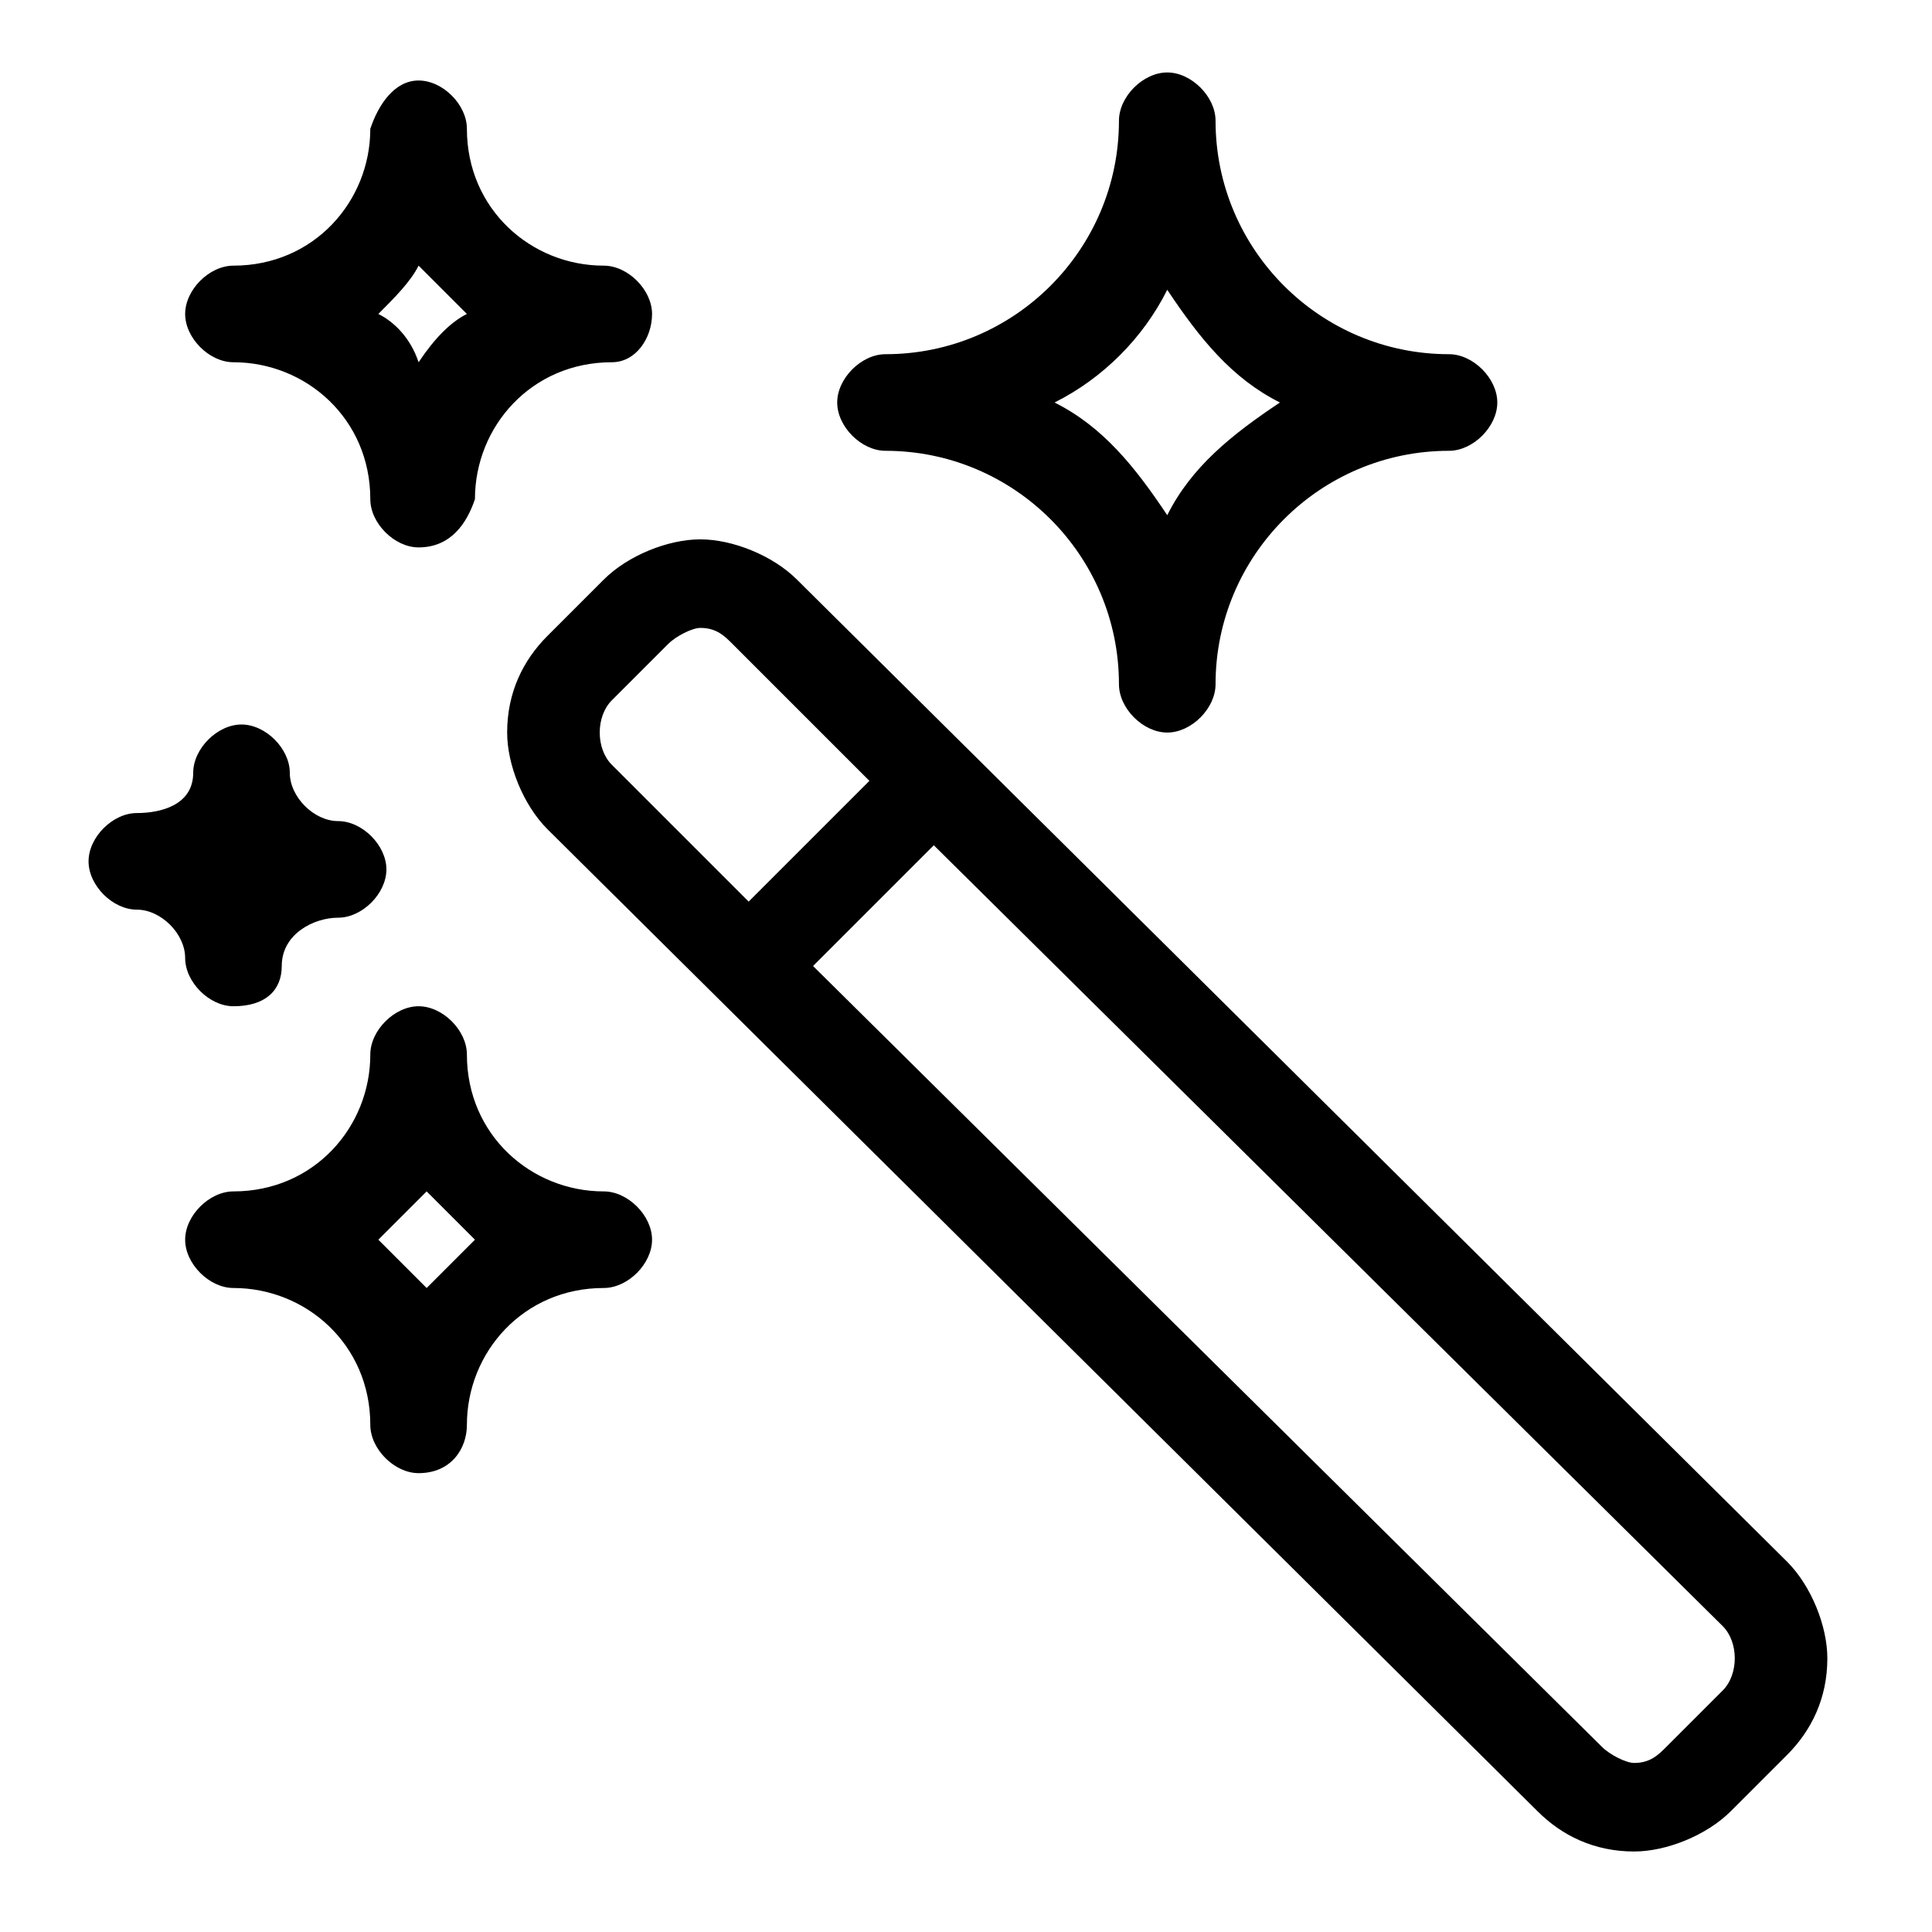 <svg version="1.1" id="Vlt-icon-magic-wand" xmlns="http://www.w3.org/2000/svg" xmlns:xlink="http://www.w3.org/1999/xlink" x="0px" y="0px" viewBox="0 0 24 24" style="enable-background:new 0 0 24 24;" xml:space="preserve"><path id="path-1" d="M2.9,12.5c-0.3,0-0.6-0.3-0.6-0.6S2,11.3,1.7,11.3S1.1,11,1.1,10.7s0.3-0.6,0.6-0.6S2.4,10,2.4,9.6&#xA;&#x9;C2.4,9.3,2.7,9,3,9s0.6,0.3,0.6,0.6s0.3,0.6,0.6,0.6s0.6,0.3,0.6,0.6s-0.3,0.6-0.6,0.6S3.5,11.6,3.5,12C3.5,12.3,3.3,12.5,2.9,12.5z&#xA;&#x9; M22.2,19.4c0.3,0.3,0.5,0.8,0.5,1.2c0,0.5-0.2,0.9-0.5,1.2l-0.7,0.7c-0.3,0.3-0.8,0.5-1.2,0.5c-0.5,0-0.9-0.2-1.2-0.5L6.8,10.3&#xA;&#x9;C6.5,10,6.3,9.5,6.3,9.1c0-0.5,0.2-0.9,0.5-1.2l0.7-0.7c0.3-0.3,0.8-0.5,1.2-0.5s0.9,0.2,1.2,0.5L22.2,19.4z M7.6,8.7L7.6,8.7&#xA;&#x9;c-0.2,0.2-0.2,0.6,0,0.8l1.7,1.7l1.5-1.5L9.1,8C9,7.9,8.9,7.8,8.7,7.8C8.6,7.8,8.4,7.9,8.3,8L7.6,8.7z M21.4,21L21.4,21&#xA;&#x9;c0.2-0.2,0.2-0.6,0-0.8l-9.8-9.7L10.1,12l9.8,9.7c0.1,0.1,0.3,0.2,0.4,0.2c0.2,0,0.3-0.1,0.4-0.2L21.4,21z M5.2,6.8&#xA;&#x9;c-0.3,0-0.6-0.3-0.6-0.6c0-1-0.8-1.7-1.7-1.7c-0.3,0-0.6-0.3-0.6-0.6s0.3-0.6,0.6-0.6c1,0,1.7-0.8,1.7-1.7C4.7,1.3,4.9,1,5.2,1&#xA;&#x9;s0.6,0.3,0.6,0.6c0,1,0.8,1.7,1.7,1.7c0.3,0,0.6,0.3,0.6,0.6S7.9,4.5,7.6,4.5c-1,0-1.7,0.8-1.7,1.7C5.8,6.5,5.6,6.8,5.2,6.8z&#xA;&#x9; M4.7,3.9C4.9,4,5.1,4.2,5.2,4.5C5.4,4.2,5.6,4,5.8,3.9C5.6,3.7,5.4,3.5,5.2,3.3C5.1,3.5,4.9,3.7,4.7,3.9z M5.2,18.3&#xA;&#x9;c-0.3,0-0.6-0.3-0.6-0.6c0-1-0.8-1.7-1.7-1.7c-0.3,0-0.6-0.3-0.6-0.6s0.3-0.6,0.6-0.6c1,0,1.7-0.8,1.7-1.7c0-0.3,0.3-0.6,0.6-0.6&#xA;&#x9;s0.6,0.3,0.6,0.6c0,1,0.8,1.7,1.7,1.7c0.3,0,0.6,0.3,0.6,0.6S7.8,16,7.5,16c-1,0-1.7,0.8-1.7,1.7C5.8,18,5.6,18.3,5.2,18.3z&#xA;&#x9; M4.7,15.4c0.2,0.2,0.4,0.4,0.6,0.6c0.2-0.2,0.4-0.4,0.6-0.6c-0.2-0.2-0.4-0.4-0.6-0.6C5.1,15,4.9,15.2,4.7,15.4z M14.5,9.1&#xA;&#x9;c-0.3,0-0.6-0.3-0.6-0.6c0-1.6-1.3-2.9-2.9-2.9c-0.3,0-0.6-0.3-0.6-0.6c0-0.3,0.3-0.6,0.6-0.6c1.6,0,2.9-1.3,2.9-2.9&#xA;&#x9;c0-0.3,0.3-0.6,0.6-0.6s0.6,0.3,0.6,0.6c0,1.6,1.3,2.9,2.9,2.9c0.3,0,0.6,0.3,0.6,0.6c0,0.3-0.3,0.6-0.6,0.6c-1.6,0-2.9,1.3-2.9,2.9&#xA;&#x9;C15.1,8.8,14.8,9.1,14.5,9.1z M13.1,5c0.6,0.3,1,0.8,1.4,1.4c0.3-0.6,0.8-1,1.4-1.4c-0.6-0.3-1-0.8-1.4-1.4&#xA;&#x9;C14.2,4.2,13.7,4.7,13.1,5z"/></svg>